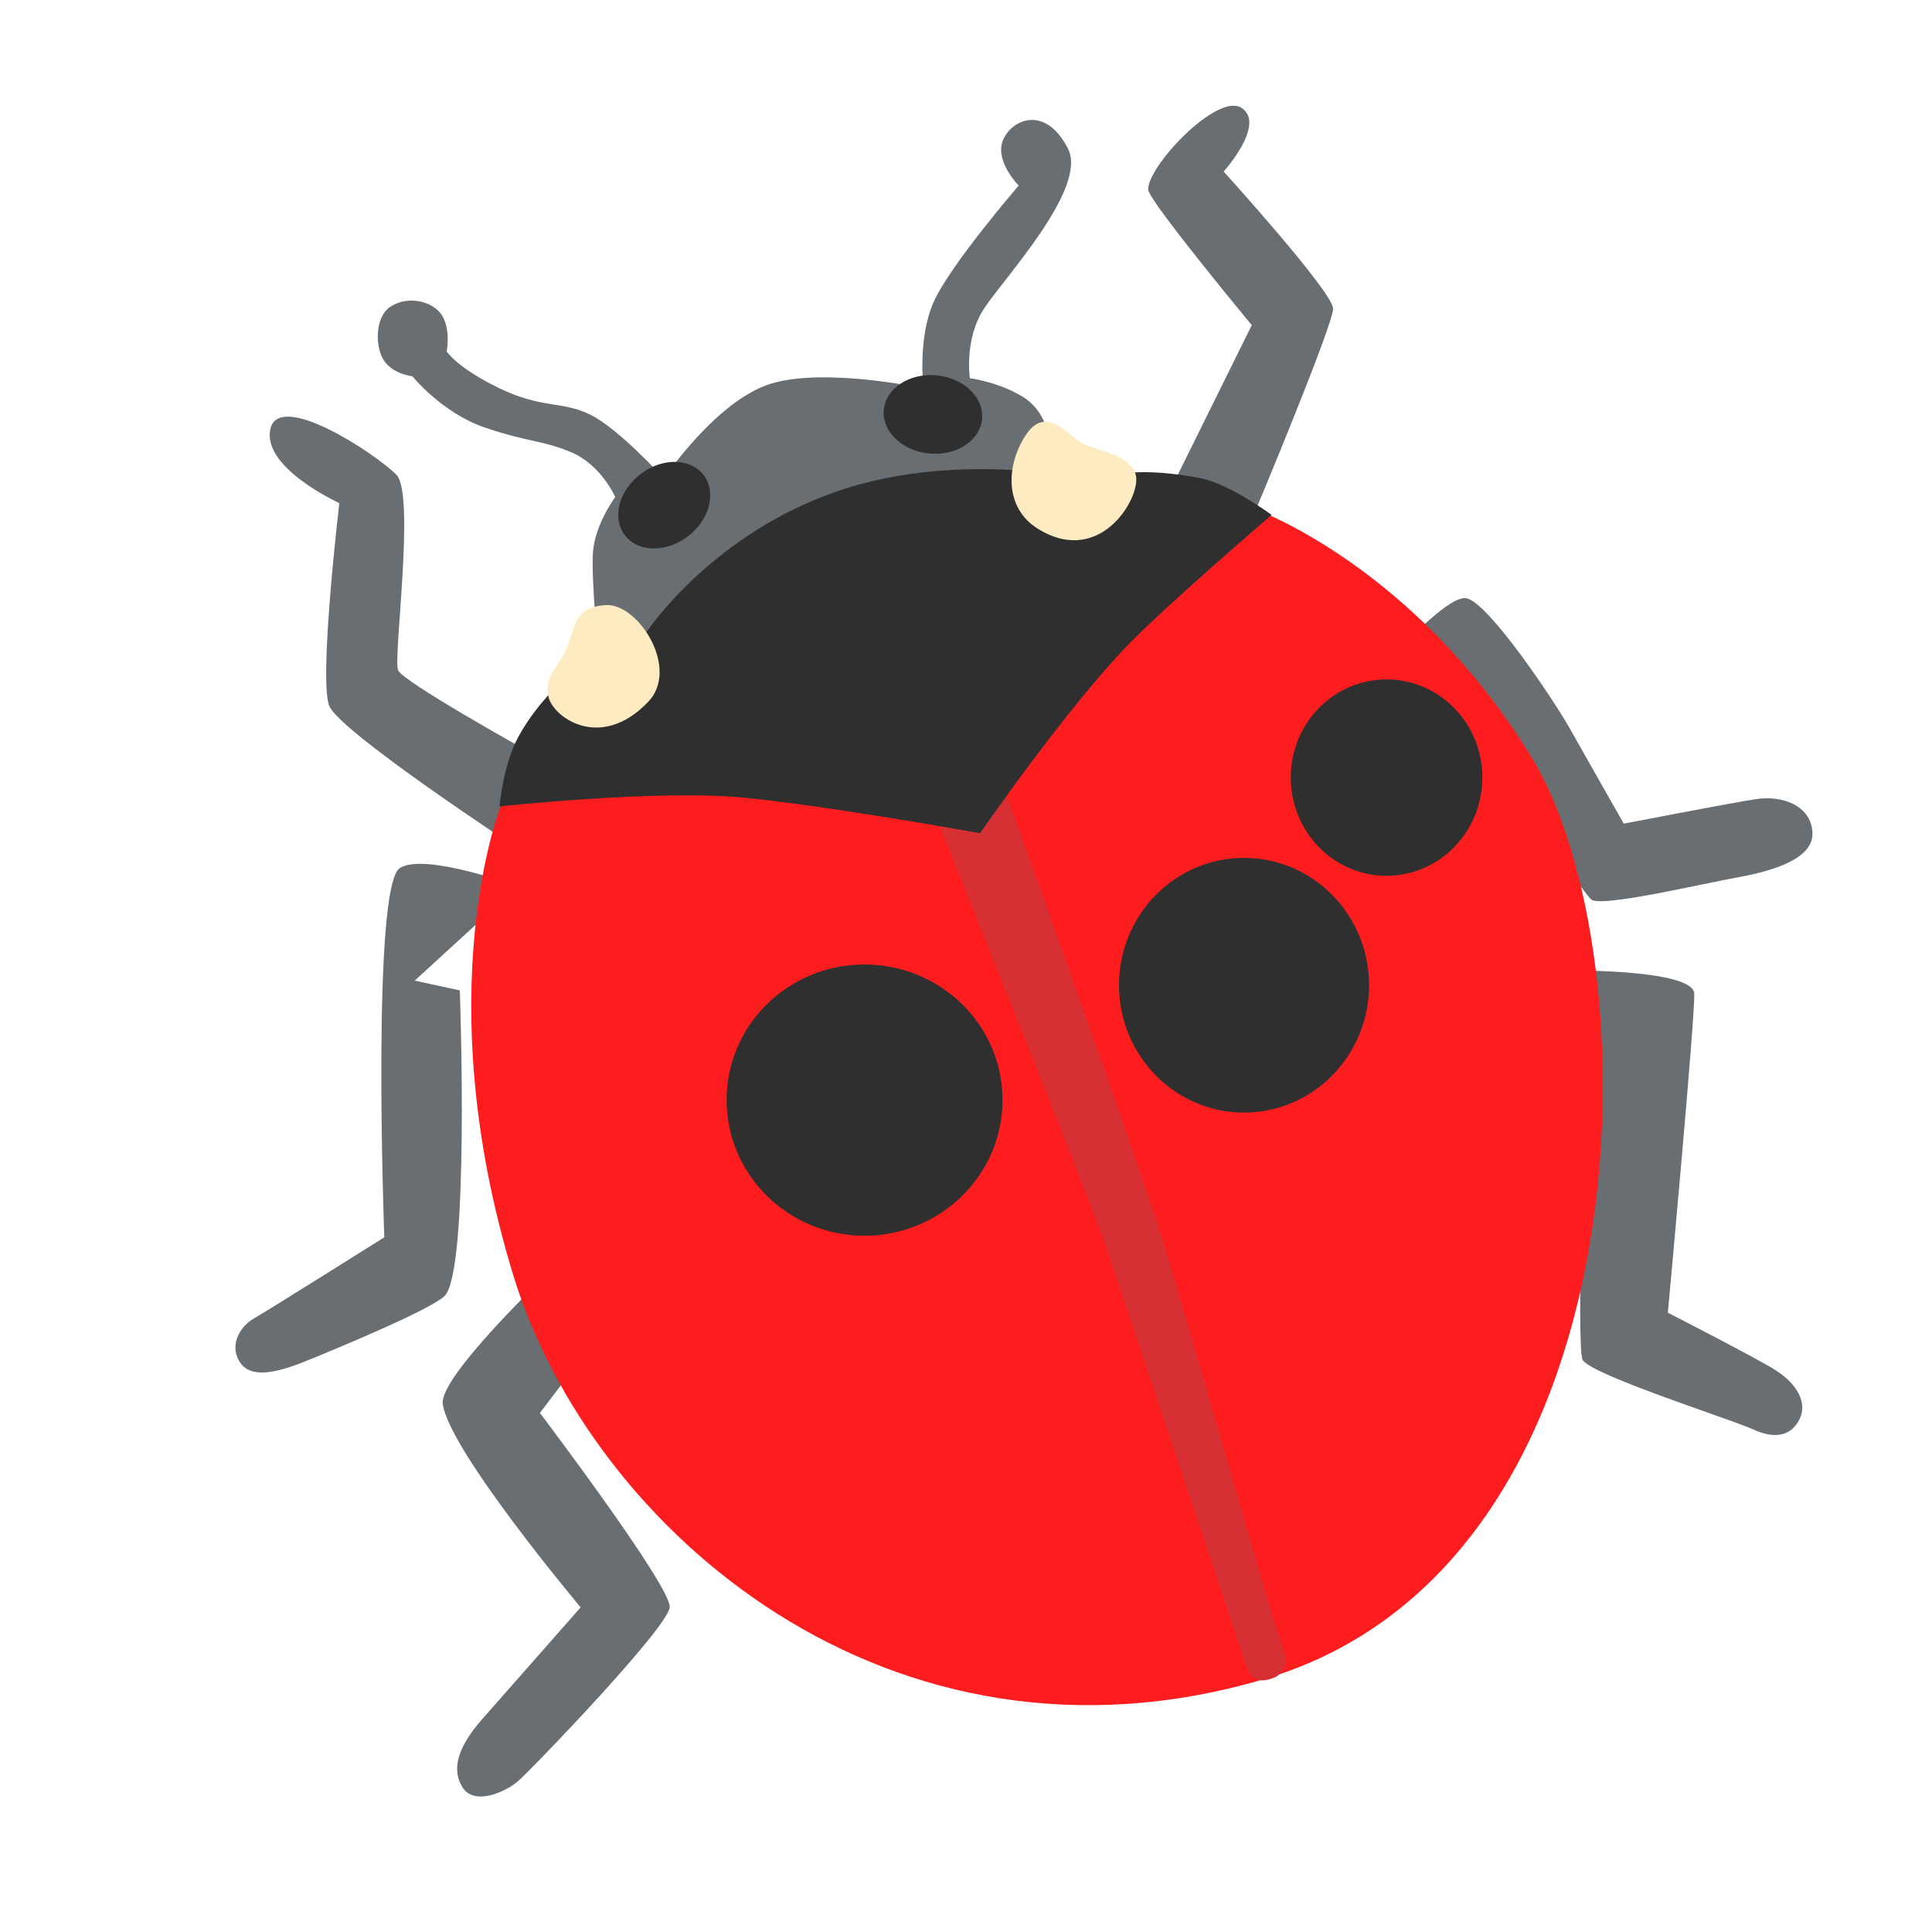 <svg height="110" overflow="hidden" width="110" xmlns="http://www.w3.org/2000/svg">
  <path d="m85.64 52.73s6.66-.04 6.82 1.27c.1.87-1.5 18.02-1.5 18.02s5.07 2.57 6.12 3.23c1.23.77 1.84 1.84 1.38 2.77s-1.38 1.16-2.66.57c-1.27-.57-9.35-3.11-9.7-3.93-.35-.81.11-14.43.11-14.43z" fill="#696e72"
  transform="matrix(1 0 0 1.01 4 2)"/>
  <path d="m76.02 34.29s2.57-2.77 3.5-2.54c1.27.31 4.89 5.66 5.82 7.27.92 1.62 3.11 5.43 3.11 5.43s6.01-1.15 7.51-1.38 3.12.34 3.23 1.84c.12 1.5-2.19 2.19-4.16 2.55-1.96.34-7.85 1.73-8.43 1.27-.57-.47-10.58-14.44-10.58-14.44z" fill="#696e72"
  transform="matrix(1 0 0 1.01 4 2)"/>
  <path d="m27.09 70.05l1.61 5.07-1.96 2.55s7.51 9.82 7.39 10.96c-.11 1.16-7.96 9.24-8.66 9.82-.69.58-2.44 1.37-3.12.35-.88-1.35.23-2.89 1.16-3.93s5.55-6.24 5.55-6.24-7.47-8.8-7.85-11.46c-.24-1.5 5.88-7.27 5.88-7.27z" fill="#696e72"
  transform="matrix(1 0 0 1.01 4 2)"/>
  <path d="m25.47 47.99s-5.27-1.93-6.7-1.04c-1.63 1.01-.89 20.82-.89 20.82s-6.62 4.12-7.43 4.58-1.39 1.5-.81 2.43c.57.93 1.96.69 3.69 0s7.1-2.89 7.97-3.69c1.46-1.35.88-17.24.88-17.24l-2.57-.55z" fill="#696e72"
  transform="matrix(1 0 0 1.01 4 2)"/>
  <path d="m46.84 40.25l20.67-13.51s4.39-10.39 4.39-11.32-6.23-7.73-6.23-7.73 2.42-2.66 1.03-3.58c-1.39-.93-5.46 3.39-5.32 4.62.09.69 5.89 7.62 5.89 7.62l-4.5 9.01s-5.43-.35-6.23-.93c-.81-.58-.5-2.96-2.32-4.05-1.42-.85-3-1.04-3-1.04s-.34-2.19.81-3.93c1.16-1.74 5.91-6.78 4.78-9-1.32-2.58-3.33-1.61-3.74-.39-.38 1.16.93 2.46.93 2.46s-3.93 4.51-4.85 6.58c-.92 2.08-.57 4.85-.57 4.85s-5.55-1.19-8.66-.27c-3.12.93-6.12 5.35-6.12 5.35s-2.55-2.78-4.16-3.58c-1.62-.8-2.77-.34-5.2-1.5s-3.01-2.08-3.01-2.08.24-1.11-.22-1.96c-.47-.85-1.93-1.23-2.97-.57-.82.52-.9 1.98-.49 2.85.46.96 1.73 1.08 1.73 1.08s1.69 2.07 4.12 2.89c2.58.86 3.16.68 4.89 1.38s2.54 2.54 2.54 2.54-1.15 1.51-1.27 3.12c-.11 1.54.35 6.24.35 6.24l-4.28 4.84s-6.85-3.77-7.16-4.43c-.31-.65 1-9.96-.11-11.04-1.36-1.31-6.71-4.74-7.17-2.55s3.93 4.16 3.93 4.16-1.19 9.97-.57 11.44c.61 1.46 10.62 7.96 10.62 7.96z" fill="#696e72"
  transform="matrix(1 0 0 1.01 4 2)"/>
  <path d="m47.18 35.06l-22.64 8.31s-4.27 10.51.69 26.56c4.44 14.34 21.45 28.95 42.73 22.75 22.06-6.43 22.18-40.77 15.24-51.97-6.65-10.76-15.7-13.97-15.7-13.97z" fill="#fe1d1e"
  transform="matrix(1 0 0 1.01 4 2)"/>
  <path d="m51.34 21.37c0 1.55-.99 2.81-2.22 2.81-1.22 0-2.21-1.26-2.21-2.81s.99-2.81 2.21-2.81c1.23 0 2.22 1.26 2.22 2.81z" fill="#2f2f2f"
  transform="matrix(.089 -1.005 .996 .09 27.46 71.043)"/>
  <path d="m36.74 26.62c0 1.23-1.26 2.22-2.82 2.22s-2.82-.99-2.82-2.22 1.26-2.22 2.82-2.22 2.82.99 2.82 2.22z" fill="#2f2f2f"
  transform="matrix(.803 -.597 .591 .81 -5.15 27.45)"/>
  <g transform="matrix(1 0 0 1.01 4 2)">
    <path d="m49.14 43.68s8.94 21.99 9.78 24.49c.84 2.47 7.44 21.98 7.78 23.02.34 1.03.54 1.84 1.69 1.46 1.27-.43.73-1.58.38-2.51-.34-.92-5.93-20.29-6.77-22.86-1.81-5.54-9.16-25.75-9.16-25.75z" fill="#d62f34"/>
    <path d="m43.71 25.7c-6.81 2.31-10.73 7.39-11.66 9.12s-3.69 1.27-3.69 1.27-1.73 1.43-2.85 3.47c-.87 1.58-1.07 3.92-1.07 3.92s9-.96 13.85-.5 13.51 2.01 13.51 2.01 4.89-7.01 8.44-10.63c2.23-2.28 8.16-7.31 8.16-7.31s-2.35-1.74-4.08-2.08c-1.37-.27-4.35-.66-5.77.16-.13 0-7.77-1.82-14.84.57z" fill="#2f2f2f"/>
    <path d="m32.9 37.59c1.82-1.87-.54-5.54-2.38-5.46-1.85.08-1.78 1.31-2.24 2.39-.45 1.07-1.23 1.51-1.07 2.69.15 1.16 2.92 3.24 5.69.38z" fill="#ffebc1"/>
    <path d="m55.08 27.82c3.23 2 5.46-1.08 5.61-2.62.16-1.54-2.38-1.77-3.15-2.23s-2-2.16-3.16-.39c-1.15 1.78-1.14 4.1.7 5.24z" fill="#ffebc1"/>
    <path d="m53.08 60.03c0 4.22-3.52 7.65-7.86 7.65s-7.85-3.43-7.85-7.65 3.51-7.64 7.85-7.64 7.86 3.42 7.86 7.64z" fill="#2f2f2f"/>
    <path d="m73.95 53.56c0 3.96-3.19 7.18-7.12 7.18s-7.12-3.22-7.12-7.18c0-3.97 3.19-7.18 7.12-7.18s7.12 3.21 7.12 7.18z" fill="#2f2f2f"/>
    <path d="m80.4 41.85c0 3.06-2.44 5.54-5.46 5.54-3.01 0-5.45-2.48-5.45-5.54s2.44-5.53 5.45-5.53c3.02 0 5.46 2.47 5.46 5.53z" fill="#2f2f2f"/>
  </g>
</svg>
